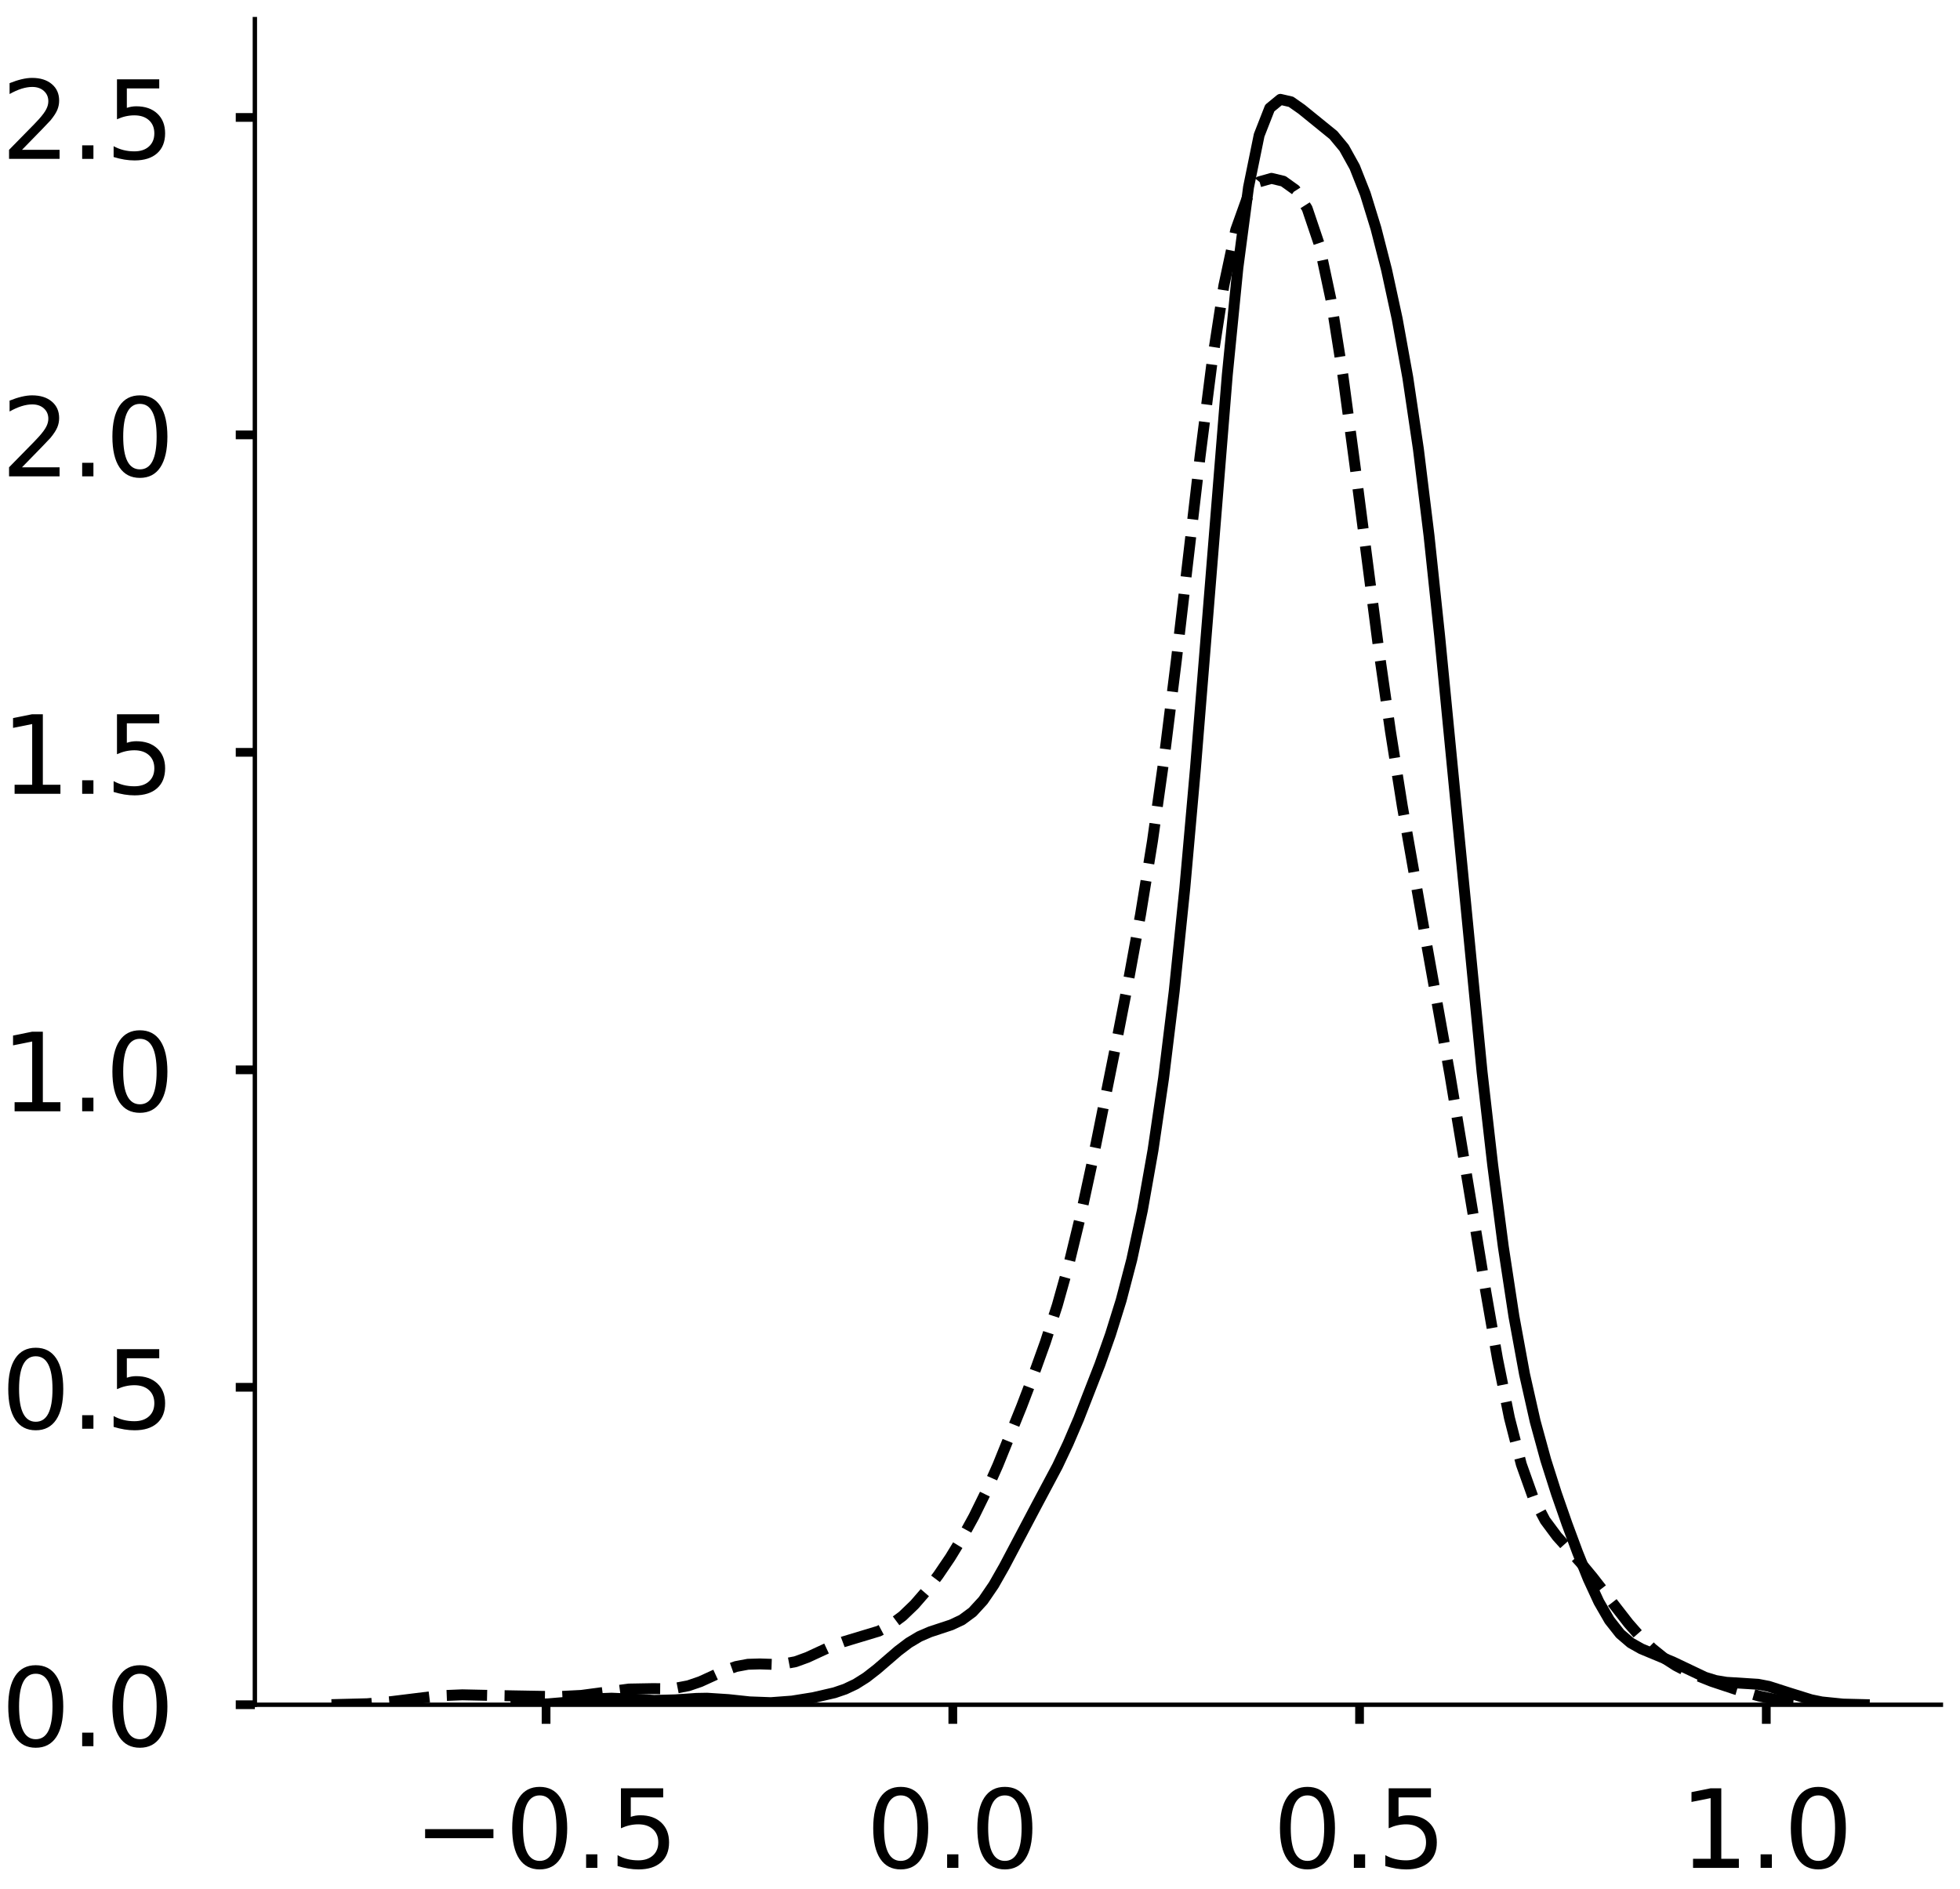 <?xml version="1.0" encoding="utf-8" standalone="no"?>
<!DOCTYPE svg PUBLIC "-//W3C//DTD SVG 1.1//EN"
  "http://www.w3.org/Graphics/SVG/1.1/DTD/svg11.dtd">
<!-- Created with matplotlib (https://matplotlib.org/) -->
<svg height="346.142pt" version="1.1" viewBox="0 0 359.142 346.142" width="359.142pt" xmlns="http://www.w3.org/2000/svg" xmlns:xlink="http://www.w3.org/1999/xlink">
 <defs>
  <style type="text/css">
*{stroke-linecap:butt;stroke-linejoin:round;}
  </style>
 </defs>
 <g id="figure_1">
  <g id="patch_1">
   <path d="M 0 346.142 
L 359.142 346.142 
L 359.142 0 
L 0 0 
z
" style="fill:#ffffff;"/>
  </g>
  <g id="axes_1">
   <g id="patch_2">
    <path d="M -316.042 312.442 
L -7.1 312.442 
L -7.1 3.5 
L -316.042 3.5 
z
" style="fill:#ffffff;"/>
   </g>
   <g id="matplotlib.axis_1">
    <g id="xtick_1">
     <g id="line2d_1">
      <defs>
       <path d="M 0 0 
L 0 3.5 
" id="m316c055ae4" style="stroke:#000000;stroke-width:1.6;"/>
      </defs>
      <g/>
     </g>
     <g id="text_1">
      <!-- −0.5 -->
      <defs>
       <path d="M 10.594 35.5 
L 73.188 35.5 
L 73.188 27.203 
L 10.594 27.203 
z
" id="DejaVuSans-8722"/>
       <path d="M 31.781 66.406 
Q 24.172 66.406 20.328 58.906 
Q 16.5 51.422 16.5 36.375 
Q 16.5 21.391 20.328 13.891 
Q 24.172 6.391 31.781 6.391 
Q 39.453 6.391 43.281 13.891 
Q 47.125 21.391 47.125 36.375 
Q 47.125 51.422 43.281 58.906 
Q 39.453 66.406 31.781 66.406 
z
M 31.781 74.219 
Q 44.047 74.219 50.516 64.516 
Q 56.984 54.828 56.984 36.375 
Q 56.984 17.969 50.516 8.266 
Q 44.047 -1.422 31.781 -1.422 
Q 19.531 -1.422 13.062 8.266 
Q 6.594 17.969 6.594 36.375 
Q 6.594 54.828 13.062 64.516 
Q 19.531 74.219 31.781 74.219 
z
" id="DejaVuSans-48"/>
       <path d="M 10.688 12.406 
L 21 12.406 
L 21 0 
L 10.688 0 
z
" id="DejaVuSans-46"/>
       <path d="M 10.797 72.906 
L 49.516 72.906 
L 49.516 64.594 
L 19.828 64.594 
L 19.828 46.734 
Q 21.969 47.469 24.109 47.828 
Q 26.266 48.188 28.422 48.188 
Q 40.625 48.188 47.75 41.5 
Q 54.891 34.812 54.891 23.391 
Q 54.891 11.625 47.562 5.094 
Q 40.234 -1.422 26.906 -1.422 
Q 22.312 -1.422 17.547 -0.641 
Q 12.797 0.141 7.719 1.703 
L 7.719 11.625 
Q 12.109 9.234 16.797 8.062 
Q 21.484 6.891 26.703 6.891 
Q 35.156 6.891 40.078 11.328 
Q 45.016 15.766 45.016 23.391 
Q 45.016 31 40.078 35.438 
Q 35.156 39.891 26.703 39.891 
Q 22.75 39.891 18.812 39.016 
Q 14.891 38.141 10.797 36.281 
z
" id="DejaVuSans-53"/>
      </defs>
      <g transform="translate(-340.705 342.339)scale(0.2 -0.2)">
       <use xlink:href="#DejaVuSans-8722"/>
       <use x="83.789" xlink:href="#DejaVuSans-48"/>
       <use x="147.412" xlink:href="#DejaVuSans-46"/>
       <use x="179.199" xlink:href="#DejaVuSans-53"/>
      </g>
     </g>
    </g>
    <g id="xtick_2">
     <g id="line2d_2">
      <g/>
     </g>
     <g id="text_2">
      <!-- 0.0 -->
      <g transform="translate(-238.341 342.339)scale(0.2 -0.2)">
       <use xlink:href="#DejaVuSans-48"/>
       <use x="63.623" xlink:href="#DejaVuSans-46"/>
       <use x="95.41" xlink:href="#DejaVuSans-48"/>
      </g>
     </g>
    </g>
    <g id="xtick_3">
     <g id="line2d_3">
      <g/>
     </g>
     <g id="text_3">
      <!-- 0.5 -->
      <g transform="translate(-144.356 342.339)scale(0.2 -0.2)">
       <use xlink:href="#DejaVuSans-48"/>
       <use x="63.623" xlink:href="#DejaVuSans-46"/>
       <use x="95.41" xlink:href="#DejaVuSans-53"/>
      </g>
     </g>
    </g>
    <g id="xtick_4">
     <g id="line2d_4">
      <g/>
     </g>
     <g id="text_4">
      <!-- 1.0 -->
      <defs>
       <path d="M 12.406 8.297 
L 28.516 8.297 
L 28.516 63.922 
L 10.984 60.406 
L 10.984 69.391 
L 28.422 72.906 
L 38.281 72.906 
L 38.281 8.297 
L 54.391 8.297 
L 54.391 0 
L 12.406 0 
z
" id="DejaVuSans-49"/>
      </defs>
      <g transform="translate(-50.372 342.339)scale(0.2 -0.2)">
       <use xlink:href="#DejaVuSans-49"/>
       <use x="63.623" xlink:href="#DejaVuSans-46"/>
       <use x="95.41" xlink:href="#DejaVuSans-48"/>
      </g>
     </g>
    </g>
    <g id="text_5">
     <!--   -->
     <defs>
      <path id="DejaVuSans-32"/>
     </defs>
     <g transform="translate(-164.368 363.871)scale(0.176 -0.176)">
      <use xlink:href="#DejaVuSans-32"/>
     </g>
    </g>
   </g>
   <g id="matplotlib.axis_2">
    <g id="ytick_1">
     <g id="line2d_5">
      <defs>
       <path d="M 0 0 
L -3.5 0 
" id="md7c0a5c4ca" style="stroke:#000000;stroke-width:1.6;"/>
      </defs>
      <g/>
     </g>
     <g id="text_6">
      <!-- 0 -->
      <g transform="translate(-343.467 320.04)scale(0.2 -0.2)">
       <use xlink:href="#DejaVuSans-48"/>
      </g>
     </g>
    </g>
    <g id="ytick_2">
     <g id="line2d_6">
      <g/>
     </g>
     <g id="text_7">
      <!-- 1 -->
      <g transform="translate(-343.467 238.066)scale(0.2 -0.2)">
       <use xlink:href="#DejaVuSans-49"/>
      </g>
     </g>
    </g>
    <g id="ytick_3">
     <g id="line2d_7">
      <g/>
     </g>
     <g id="text_8">
      <!-- 2 -->
      <defs>
       <path d="M 19.188 8.297 
L 53.609 8.297 
L 53.609 0 
L 7.328 0 
L 7.328 8.297 
Q 12.938 14.109 22.625 23.891 
Q 32.328 33.688 34.812 36.531 
Q 39.547 41.844 41.422 45.531 
Q 43.312 49.219 43.312 52.781 
Q 43.312 58.594 39.234 62.25 
Q 35.156 65.922 28.609 65.922 
Q 23.969 65.922 18.812 64.312 
Q 13.672 62.703 7.812 59.422 
L 7.812 69.391 
Q 13.766 71.781 18.938 73 
Q 24.125 74.219 28.422 74.219 
Q 39.75 74.219 46.484 68.547 
Q 53.219 62.891 53.219 53.422 
Q 53.219 48.922 51.531 44.891 
Q 49.859 40.875 45.406 35.406 
Q 44.188 33.984 37.641 27.219 
Q 31.109 20.453 19.188 8.297 
z
" id="DejaVuSans-50"/>
      </defs>
      <g transform="translate(-343.467 156.091)scale(0.2 -0.2)">
       <use xlink:href="#DejaVuSans-50"/>
      </g>
     </g>
    </g>
    <g id="ytick_4">
     <g id="line2d_8">
      <g/>
     </g>
     <g id="text_9">
      <!-- 3 -->
      <defs>
       <path d="M 40.578 39.312 
Q 47.656 37.797 51.625 33 
Q 55.609 28.219 55.609 21.188 
Q 55.609 10.406 48.188 4.484 
Q 40.766 -1.422 27.094 -1.422 
Q 22.516 -1.422 17.656 -0.516 
Q 12.797 0.391 7.625 2.203 
L 7.625 11.719 
Q 11.719 9.328 16.594 8.109 
Q 21.484 6.891 26.812 6.891 
Q 36.078 6.891 40.938 10.547 
Q 45.797 14.203 45.797 21.188 
Q 45.797 27.641 41.281 31.266 
Q 36.766 34.906 28.719 34.906 
L 20.219 34.906 
L 20.219 43.016 
L 29.109 43.016 
Q 36.375 43.016 40.234 45.922 
Q 44.094 48.828 44.094 54.297 
Q 44.094 59.906 40.109 62.906 
Q 36.141 65.922 28.719 65.922 
Q 24.656 65.922 20.016 65.031 
Q 15.375 64.156 9.812 62.312 
L 9.812 71.094 
Q 15.438 72.656 20.344 73.438 
Q 25.25 74.219 29.594 74.219 
Q 40.828 74.219 47.359 69.109 
Q 53.906 64.016 53.906 55.328 
Q 53.906 49.266 50.438 45.094 
Q 46.969 40.922 40.578 39.312 
z
" id="DejaVuSans-51"/>
      </defs>
      <g transform="translate(-343.467 74.117)scale(0.2 -0.2)">
       <use xlink:href="#DejaVuSans-51"/>
      </g>
     </g>
    </g>
    <g id="text_10">
     <!--   -->
     <g transform="translate(-351.127 160.768)rotate(-90)scale(0.176 -0.176)">
      <use xlink:href="#DejaVuSans-32"/>
     </g>
    </g>
   </g>
   <g id="line2d_9">
    <path clip-path="url(#pe38f60e1e3)" d="M 0 0 
" style="fill:none;stroke:#000000;stroke-linecap:square;stroke-width:2;"/>
   </g>
   <g id="line2d_10">
    <path clip-path="url(#pe38f60e1e3)" d="M 0 0 
" style="fill:none;stroke:#000000;stroke-dasharray:7.4,3.2;stroke-dashoffset:0;stroke-width:2;"/>
   </g>
   <g id="line2d_11">
    <path clip-path="url(#pe38f60e1e3)" d="M 0 0 
" style="fill:none;stroke:#000000;stroke-dasharray:2,3.3;stroke-dashoffset:0;stroke-width:2;"/>
   </g>
   <g id="patch_3">
    <path style="fill:none;stroke:#000000;stroke-linecap:square;stroke-linejoin:miter;stroke-width:0.8;"/>
   </g>
   <g id="patch_4">
    <path style="fill:none;stroke:#000000;stroke-linecap:square;stroke-linejoin:miter;stroke-width:0.8;"/>
   </g>
  </g>
  <g id="axes_2">
   <g id="patch_5">
    <path d="M 46.7 312.442 
L 355.642 312.442 
L 355.642 3.5 
L 46.7 3.5 
z
" style="fill:#ffffff;"/>
   </g>
   <g id="matplotlib.axis_3">
    <g id="xtick_5">
     <g id="line2d_12">
      <g>
       <use style="stroke:#000000;stroke-width:1.6;" x="100.06" xlink:href="#m316c055ae4" y="312.442"/>
      </g>
     </g>
     <g id="text_11">
      <!-- −0.5 -->
      <g transform="translate(75.777 342.339)scale(0.2 -0.2)">
       <use xlink:href="#DejaVuSans-8722"/>
       <use x="83.789" xlink:href="#DejaVuSans-48"/>
       <use x="147.412" xlink:href="#DejaVuSans-46"/>
       <use x="179.199" xlink:href="#DejaVuSans-53"/>
      </g>
     </g>
    </g>
    <g id="xtick_6">
     <g id="line2d_13">
      <g>
       <use style="stroke:#000000;stroke-width:1.6;" x="174.589" xlink:href="#m316c055ae4" y="312.442"/>
      </g>
     </g>
     <g id="text_12">
      <!-- 0.0 -->
      <g transform="translate(158.686 342.339)scale(0.2 -0.2)">
       <use xlink:href="#DejaVuSans-48"/>
       <use x="63.623" xlink:href="#DejaVuSans-46"/>
       <use x="95.41" xlink:href="#DejaVuSans-48"/>
      </g>
     </g>
    </g>
    <g id="xtick_7">
     <g id="line2d_14">
      <g>
       <use style="stroke:#000000;stroke-width:1.6;" x="249.119" xlink:href="#m316c055ae4" y="312.442"/>
      </g>
     </g>
     <g id="text_13">
      <!-- 0.5 -->
      <g transform="translate(233.216 342.339)scale(0.2 -0.2)">
       <use xlink:href="#DejaVuSans-48"/>
       <use x="63.623" xlink:href="#DejaVuSans-46"/>
       <use x="95.41" xlink:href="#DejaVuSans-53"/>
      </g>
     </g>
    </g>
    <g id="xtick_8">
     <g id="line2d_15">
      <g>
       <use style="stroke:#000000;stroke-width:1.6;" x="323.648" xlink:href="#m316c055ae4" y="312.442"/>
      </g>
     </g>
     <g id="text_14">
      <!-- 1.0 -->
      <g transform="translate(307.745 342.339)scale(0.2 -0.2)">
       <use xlink:href="#DejaVuSans-49"/>
       <use x="63.623" xlink:href="#DejaVuSans-46"/>
       <use x="95.41" xlink:href="#DejaVuSans-48"/>
      </g>
     </g>
    </g>
   </g>
   <g id="matplotlib.axis_4">
    <g id="ytick_5">
     <g id="line2d_16">
      <g>
       <use style="stroke:#000000;stroke-width:1.6;" x="46.7" xlink:href="#md7c0a5c4ca" y="312.442"/>
      </g>
     </g>
     <g id="text_15">
      <!-- 0.0 -->
      <g transform="translate(0.194 320.04)scale(0.2 -0.2)">
       <use xlink:href="#DejaVuSans-48"/>
       <use x="63.623" xlink:href="#DejaVuSans-46"/>
       <use x="95.41" xlink:href="#DejaVuSans-48"/>
      </g>
     </g>
    </g>
    <g id="ytick_6">
     <g id="line2d_17">
      <g>
       <use style="stroke:#000000;stroke-width:1.6;" x="46.7" xlink:href="#md7c0a5c4ca" y="254.257"/>
      </g>
     </g>
     <g id="text_16">
      <!-- 0.5 -->
      <g transform="translate(0.194 261.856)scale(0.2 -0.2)">
       <use xlink:href="#DejaVuSans-48"/>
       <use x="63.623" xlink:href="#DejaVuSans-46"/>
       <use x="95.41" xlink:href="#DejaVuSans-53"/>
      </g>
     </g>
    </g>
    <g id="ytick_7">
     <g id="line2d_18">
      <g>
       <use style="stroke:#000000;stroke-width:1.6;" x="46.7" xlink:href="#md7c0a5c4ca" y="196.073"/>
      </g>
     </g>
     <g id="text_17">
      <!-- 1.0 -->
      <g transform="translate(0.194 203.672)scale(0.2 -0.2)">
       <use xlink:href="#DejaVuSans-49"/>
       <use x="63.623" xlink:href="#DejaVuSans-46"/>
       <use x="95.41" xlink:href="#DejaVuSans-48"/>
      </g>
     </g>
    </g>
    <g id="ytick_8">
     <g id="line2d_19">
      <g>
       <use style="stroke:#000000;stroke-width:1.6;" x="46.7" xlink:href="#md7c0a5c4ca" y="137.889"/>
      </g>
     </g>
     <g id="text_18">
      <!-- 1.5 -->
      <g transform="translate(0.194 145.488)scale(0.2 -0.2)">
       <use xlink:href="#DejaVuSans-49"/>
       <use x="63.623" xlink:href="#DejaVuSans-46"/>
       <use x="95.41" xlink:href="#DejaVuSans-53"/>
      </g>
     </g>
    </g>
    <g id="ytick_9">
     <g id="line2d_20">
      <g>
       <use style="stroke:#000000;stroke-width:1.6;" x="46.7" xlink:href="#md7c0a5c4ca" y="79.705"/>
      </g>
     </g>
     <g id="text_19">
      <!-- 2.0 -->
      <g transform="translate(0.194 87.303)scale(0.2 -0.2)">
       <use xlink:href="#DejaVuSans-50"/>
       <use x="63.623" xlink:href="#DejaVuSans-46"/>
       <use x="95.41" xlink:href="#DejaVuSans-48"/>
      </g>
     </g>
    </g>
    <g id="ytick_10">
     <g id="line2d_21">
      <g>
       <use style="stroke:#000000;stroke-width:1.6;" x="46.7" xlink:href="#md7c0a5c4ca" y="21.521"/>
      </g>
     </g>
     <g id="text_20">
      <!-- 2.5 -->
      <g transform="translate(0.194 29.119)scale(0.2 -0.2)">
       <use xlink:href="#DejaVuSans-50"/>
       <use x="63.623" xlink:href="#DejaVuSans-46"/>
       <use x="95.41" xlink:href="#DejaVuSans-53"/>
      </g>
     </g>
    </g>
   </g>
   <g id="line2d_22">
    <path clip-path="url(#pac106e12c5)" d="M 94.555 312.423 
L 100.39 312.282 
L 104.281 311.954 
L 110.116 311.313 
L 112.062 311.239 
L 115.952 311.408 
L 119.843 311.646 
L 123.733 311.545 
L 127.623 311.279 
L 129.569 311.245 
L 133.459 311.499 
L 137.35 311.915 
L 141.24 312.06 
L 145.131 311.768 
L 149.021 311.142 
L 152.911 310.242 
L 154.857 309.578 
L 156.802 308.658 
L 158.747 307.429 
L 160.692 305.915 
L 164.583 302.562 
L 166.528 301.088 
L 168.473 299.928 
L 170.419 299.087 
L 174.309 297.802 
L 176.254 296.889 
L 178.199 295.457 
L 180.145 293.334 
L 182.09 290.488 
L 184.035 287.066 
L 189.871 276.008 
L 193.761 268.703 
L 195.707 264.584 
L 197.652 260.048 
L 201.542 250.068 
L 203.487 244.561 
L 205.433 238.316 
L 207.378 230.877 
L 209.323 221.829 
L 211.268 210.839 
L 213.214 197.581 
L 215.159 181.663 
L 217.104 162.739 
L 219.049 140.832 
L 224.885 68.705 
L 226.83 49.052 
L 228.775 34.313 
L 230.721 24.778 
L 232.666 19.809 
L 234.611 18.211 
L 236.556 18.658 
L 238.502 20.023 
L 244.337 24.76 
L 246.283 27.104 
L 248.228 30.61 
L 250.173 35.53 
L 252.118 41.841 
L 254.063 49.437 
L 256.009 58.405 
L 257.954 69.161 
L 259.899 82.285 
L 261.844 98.138 
L 263.79 116.531 
L 271.571 196.493 
L 273.516 213.533 
L 275.461 228.497 
L 277.406 241.268 
L 279.351 251.861 
L 281.297 260.493 
L 283.242 267.599 
L 285.187 273.719 
L 287.132 279.303 
L 289.078 284.547 
L 291.023 289.383 
L 292.968 293.59 
L 294.913 296.964 
L 296.859 299.434 
L 298.804 301.1 
L 300.749 302.196 
L 306.585 304.623 
L 312.42 307.401 
L 314.366 308.002 
L 316.311 308.327 
L 322.147 308.694 
L 324.092 309.07 
L 327.982 310.317 
L 331.873 311.53 
L 333.818 311.929 
L 337.708 312.322 
L 341.599 312.419 
L 341.599 312.419 
" style="fill:none;stroke:#000000;stroke-linecap:square;stroke-width:2;"/>
   </g>
   <g id="line2d_23">
    <path clip-path="url(#pac106e12c5)" d="M 60.743 312.423 
L 67.283 312.259 
L 71.644 311.874 
L 80.364 310.798 
L 84.725 310.622 
L 91.265 310.762 
L 102.166 310.954 
L 106.526 310.73 
L 115.247 309.565 
L 119.607 309.488 
L 121.787 309.506 
L 123.967 309.375 
L 126.147 308.957 
L 128.328 308.208 
L 132.688 306.218 
L 134.868 305.436 
L 137.048 305.027 
L 139.228 304.962 
L 141.409 305.034 
L 143.589 304.967 
L 145.769 304.552 
L 147.949 303.759 
L 152.309 301.74 
L 154.489 300.923 
L 161.03 298.948 
L 163.21 297.798 
L 165.39 296.176 
L 167.57 294.081 
L 169.751 291.567 
L 171.931 288.686 
L 174.111 285.467 
L 176.291 281.893 
L 178.471 277.912 
L 180.651 273.47 
L 182.831 268.569 
L 187.192 257.773 
L 189.372 252.048 
L 191.552 245.976 
L 193.732 239.232 
L 195.912 231.454 
L 198.093 222.458 
L 200.273 212.394 
L 204.633 190.714 
L 206.813 179.514 
L 208.993 167.585 
L 211.173 154.155 
L 213.354 138.66 
L 215.534 121.152 
L 219.894 83.679 
L 222.074 66.522 
L 224.254 52.353 
L 226.435 42.144 
L 228.615 36.047 
L 230.795 33.31 
L 232.975 32.69 
L 235.155 33.211 
L 237.335 34.774 
L 239.515 38.2 
L 241.696 44.659 
L 243.876 54.893 
L 246.056 68.709 
L 248.236 84.987 
L 252.596 118.752 
L 254.777 134.002 
L 256.957 147.776 
L 261.317 172.54 
L 265.677 196.962 
L 270.038 223.224 
L 272.218 236.548 
L 274.398 249.051 
L 276.578 259.86 
L 278.758 268.371 
L 280.938 274.491 
L 283.119 278.652 
L 285.299 281.585 
L 289.659 286.443 
L 291.839 289.073 
L 298.38 297.501 
L 300.56 299.992 
L 302.74 302.131 
L 304.92 303.887 
L 307.1 305.29 
L 309.28 306.412 
L 313.641 308.158 
L 318.001 309.607 
L 322.361 310.856 
L 326.722 311.767 
L 331.082 312.242 
L 335.442 312.402 
L 337.622 312.423 
L 337.622 312.423 
" style="fill:none;stroke:#000000;stroke-dasharray:7.4,3.2;stroke-dashoffset:0;stroke-width:2;"/>
   </g>
   <g id="patch_6">
    <path d="M 46.7 312.442 
L 46.7 3.5 
" style="fill:none;stroke:#000000;stroke-linecap:square;stroke-linejoin:miter;stroke-width:0.8;"/>
   </g>
   <g id="patch_7">
    <path d="M 46.7 312.442 
L 355.642 312.442 
" style="fill:none;stroke:#000000;stroke-linecap:square;stroke-linejoin:miter;stroke-width:0.8;"/>
   </g>
  </g>
 </g>
 <defs>
  <clipPath id="pe38f60e1e3">
   <rect height="308.942" width="308.942" x="-316.042" y="3.5"/>
  </clipPath>
  <clipPath id="pac106e12c5">
   <rect height="308.942" width="308.942" x="46.7" y="3.5"/>
  </clipPath>
 </defs>
</svg>
